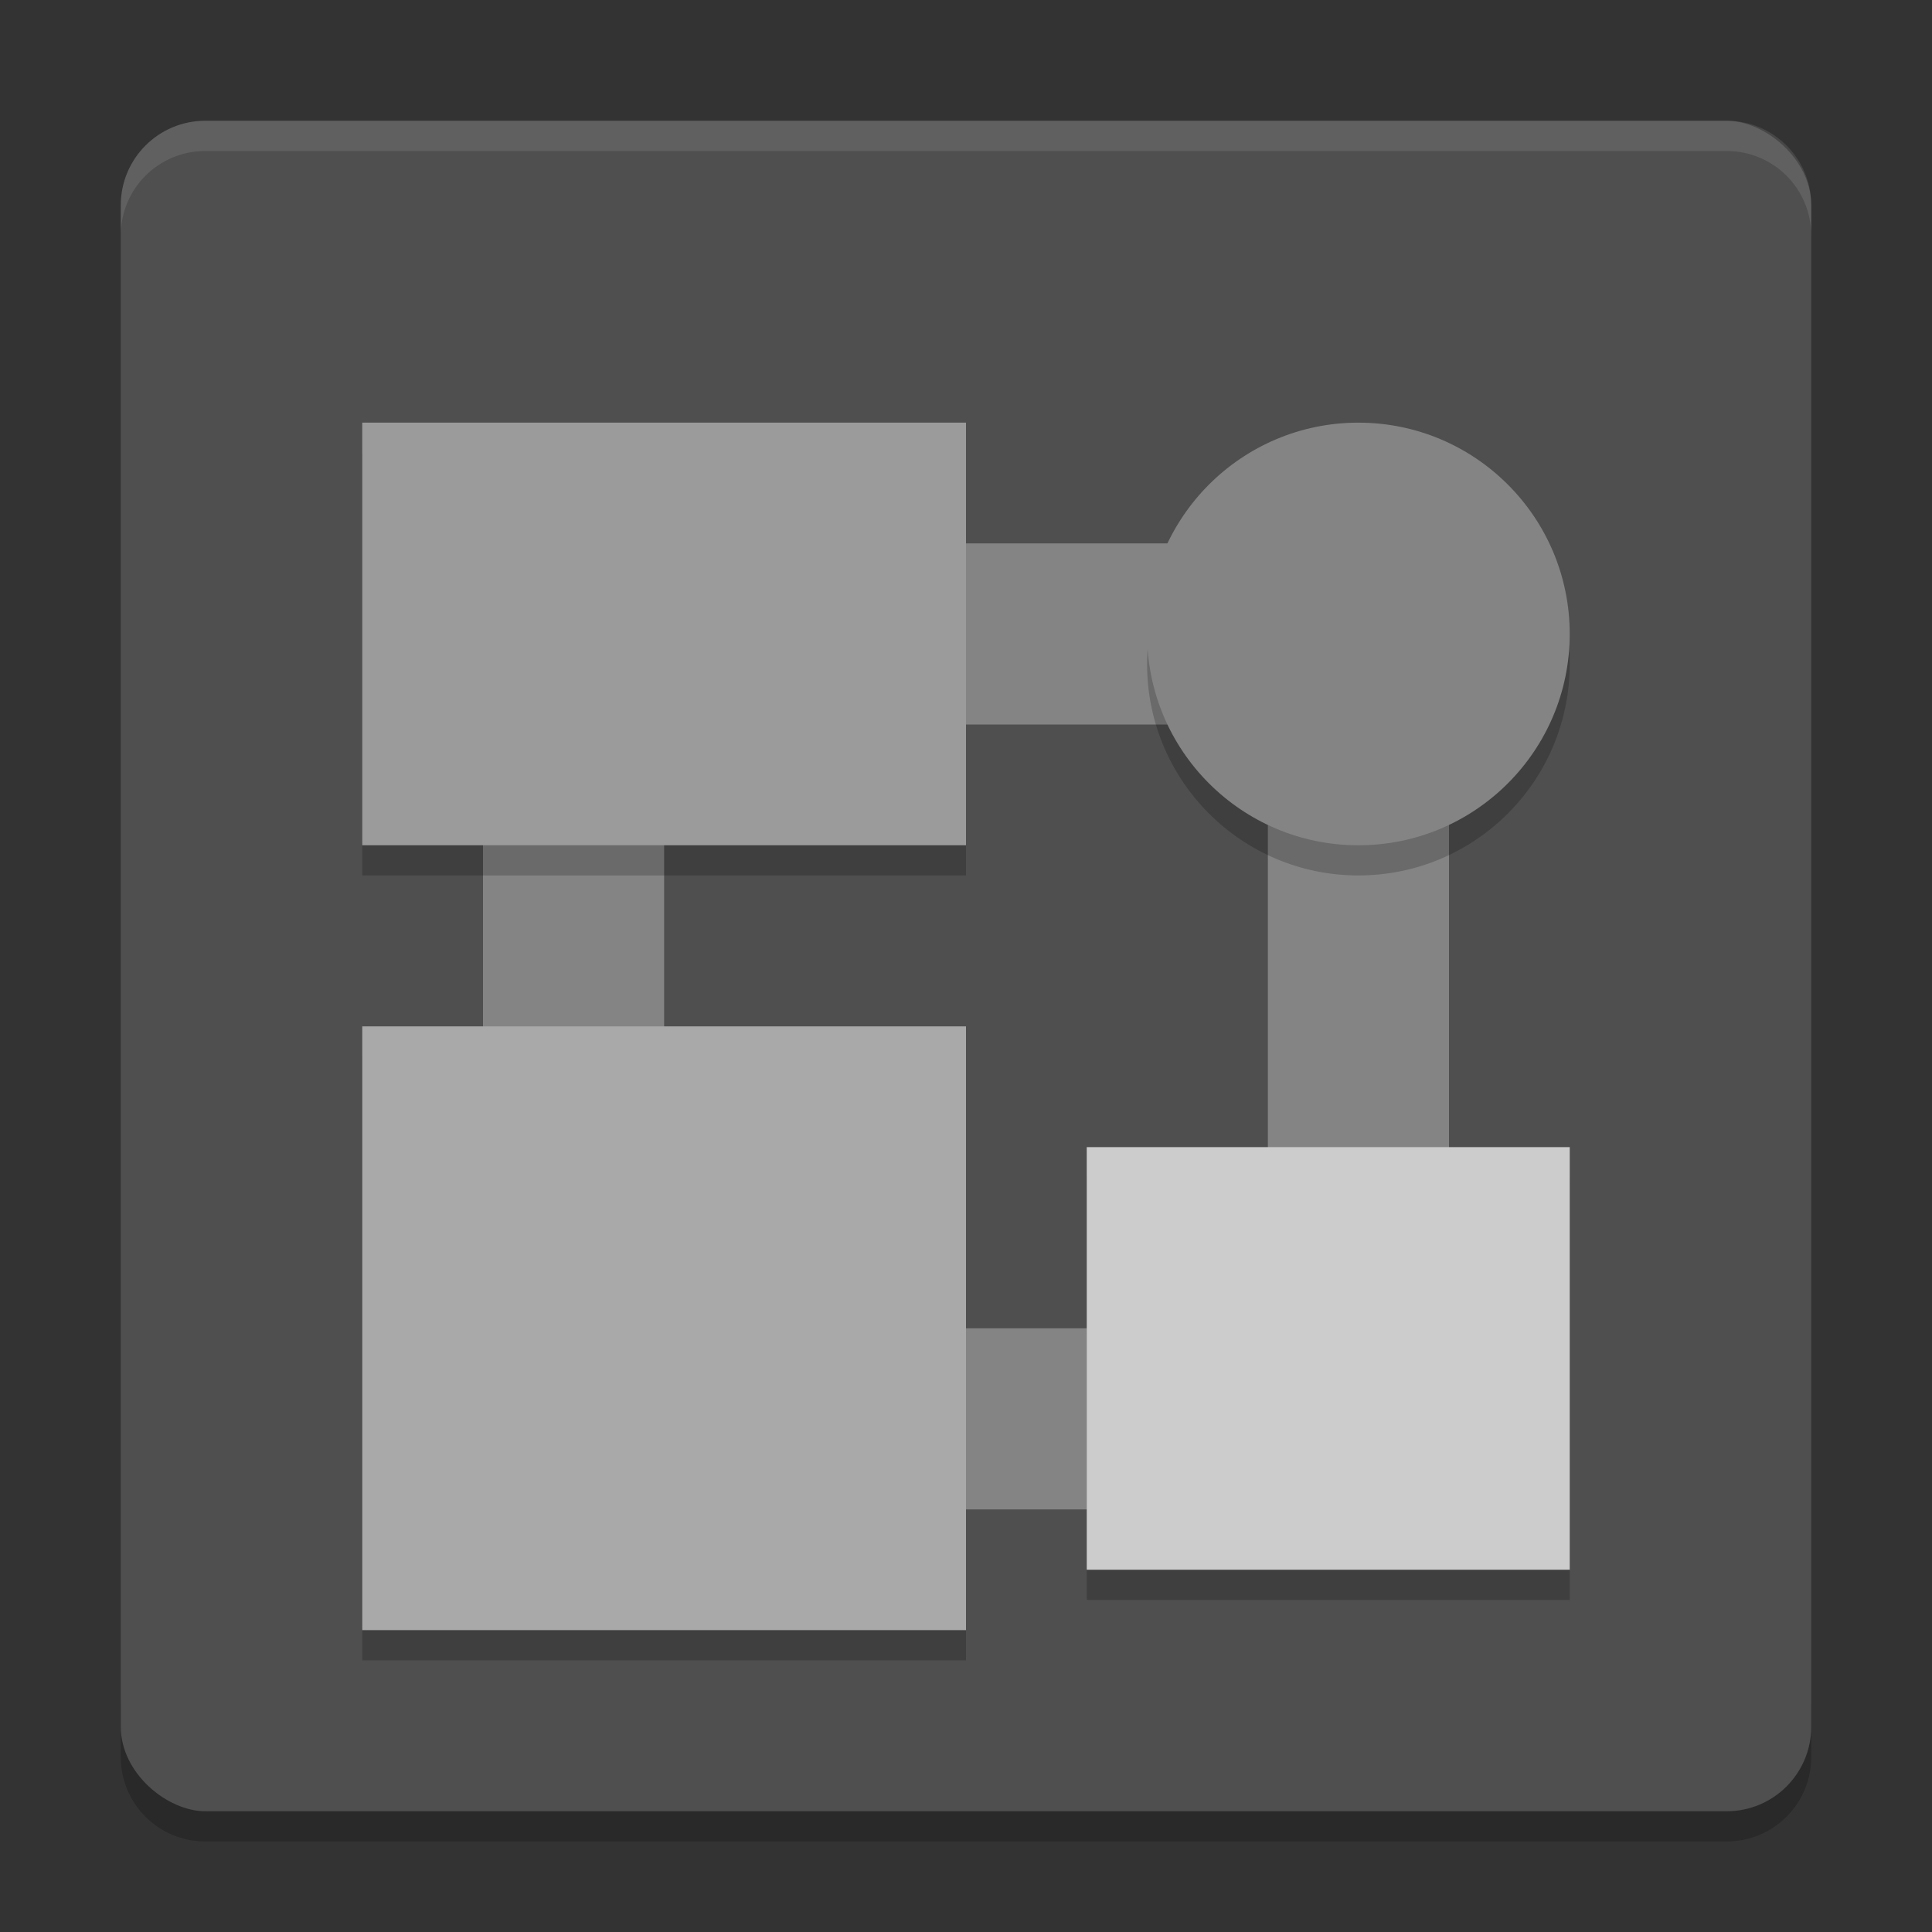 <svg xmlns="http://www.w3.org/2000/svg" width="64" height="64" version="1">
 <rect width="100%" height="100%" fill="#333333" stroke="none"/>
 <path style="opacity:0.2" d="m 4,56.2 0,2 c 0,1.55 1.25,2.8 2.801,2.8 L 57.2,61 C 58.75,61 60,59.75 60,58.2 l 0,-2 c 0,1.55 -1.25,2.8 -2.8,2.8 l -50.399,0 c -1.55,0 -2.8,-1.25 -2.8,-2.8 z"/>
 <rect style="fill:#4f4f4f" width="55.999" height="55.999" x="-60" y="-60" rx="2.8" ry="2.8" transform="matrix(0,-1,-1,0,0,0)"/>
 <path style="fill:#848484" d="m 16,18.001 0,32 32,0 0,-32 -32,0 z m 6,6 20,0 0,20 -20,0 0,-20 z"/>
 <rect style="opacity:0.2" width="20" height="20" x="12" y="35"/>
 <rect style="fill:#a9a9a9" width="20" height="20" x="12" y="34"/>
 <rect style="opacity:0.2" width="20" height="14" x="12" y="15"/>
 <rect style="fill:#9b9b9b" width="20" height="14" x="12" y="14"/>
 <circle style="opacity:0.2" cx="44.999" cy="22" r="7"/>
 <circle style="fill:#848484" cx="44.999" cy="21.001" r="7"/>
 <rect style="opacity:0.2" width="16" height="14" x="36" y="39"/>
 <rect style="fill:#cccccc" width="16" height="14" x="36" y="38"/>
 <path style="opacity:0.1;fill:#ffffff" d="M 6.801 4 C 5.25 4 4 5.25 4 6.801 L 4 7.803 C 4 6.252 5.25 5.002 6.801 5.002 L 57.199 5.002 C 58.749 5.002 60 6.252 60 7.803 L 60 6.801 C 60 5.25 58.749 4 57.199 4 L 6.801 4 z"/>
</svg>
